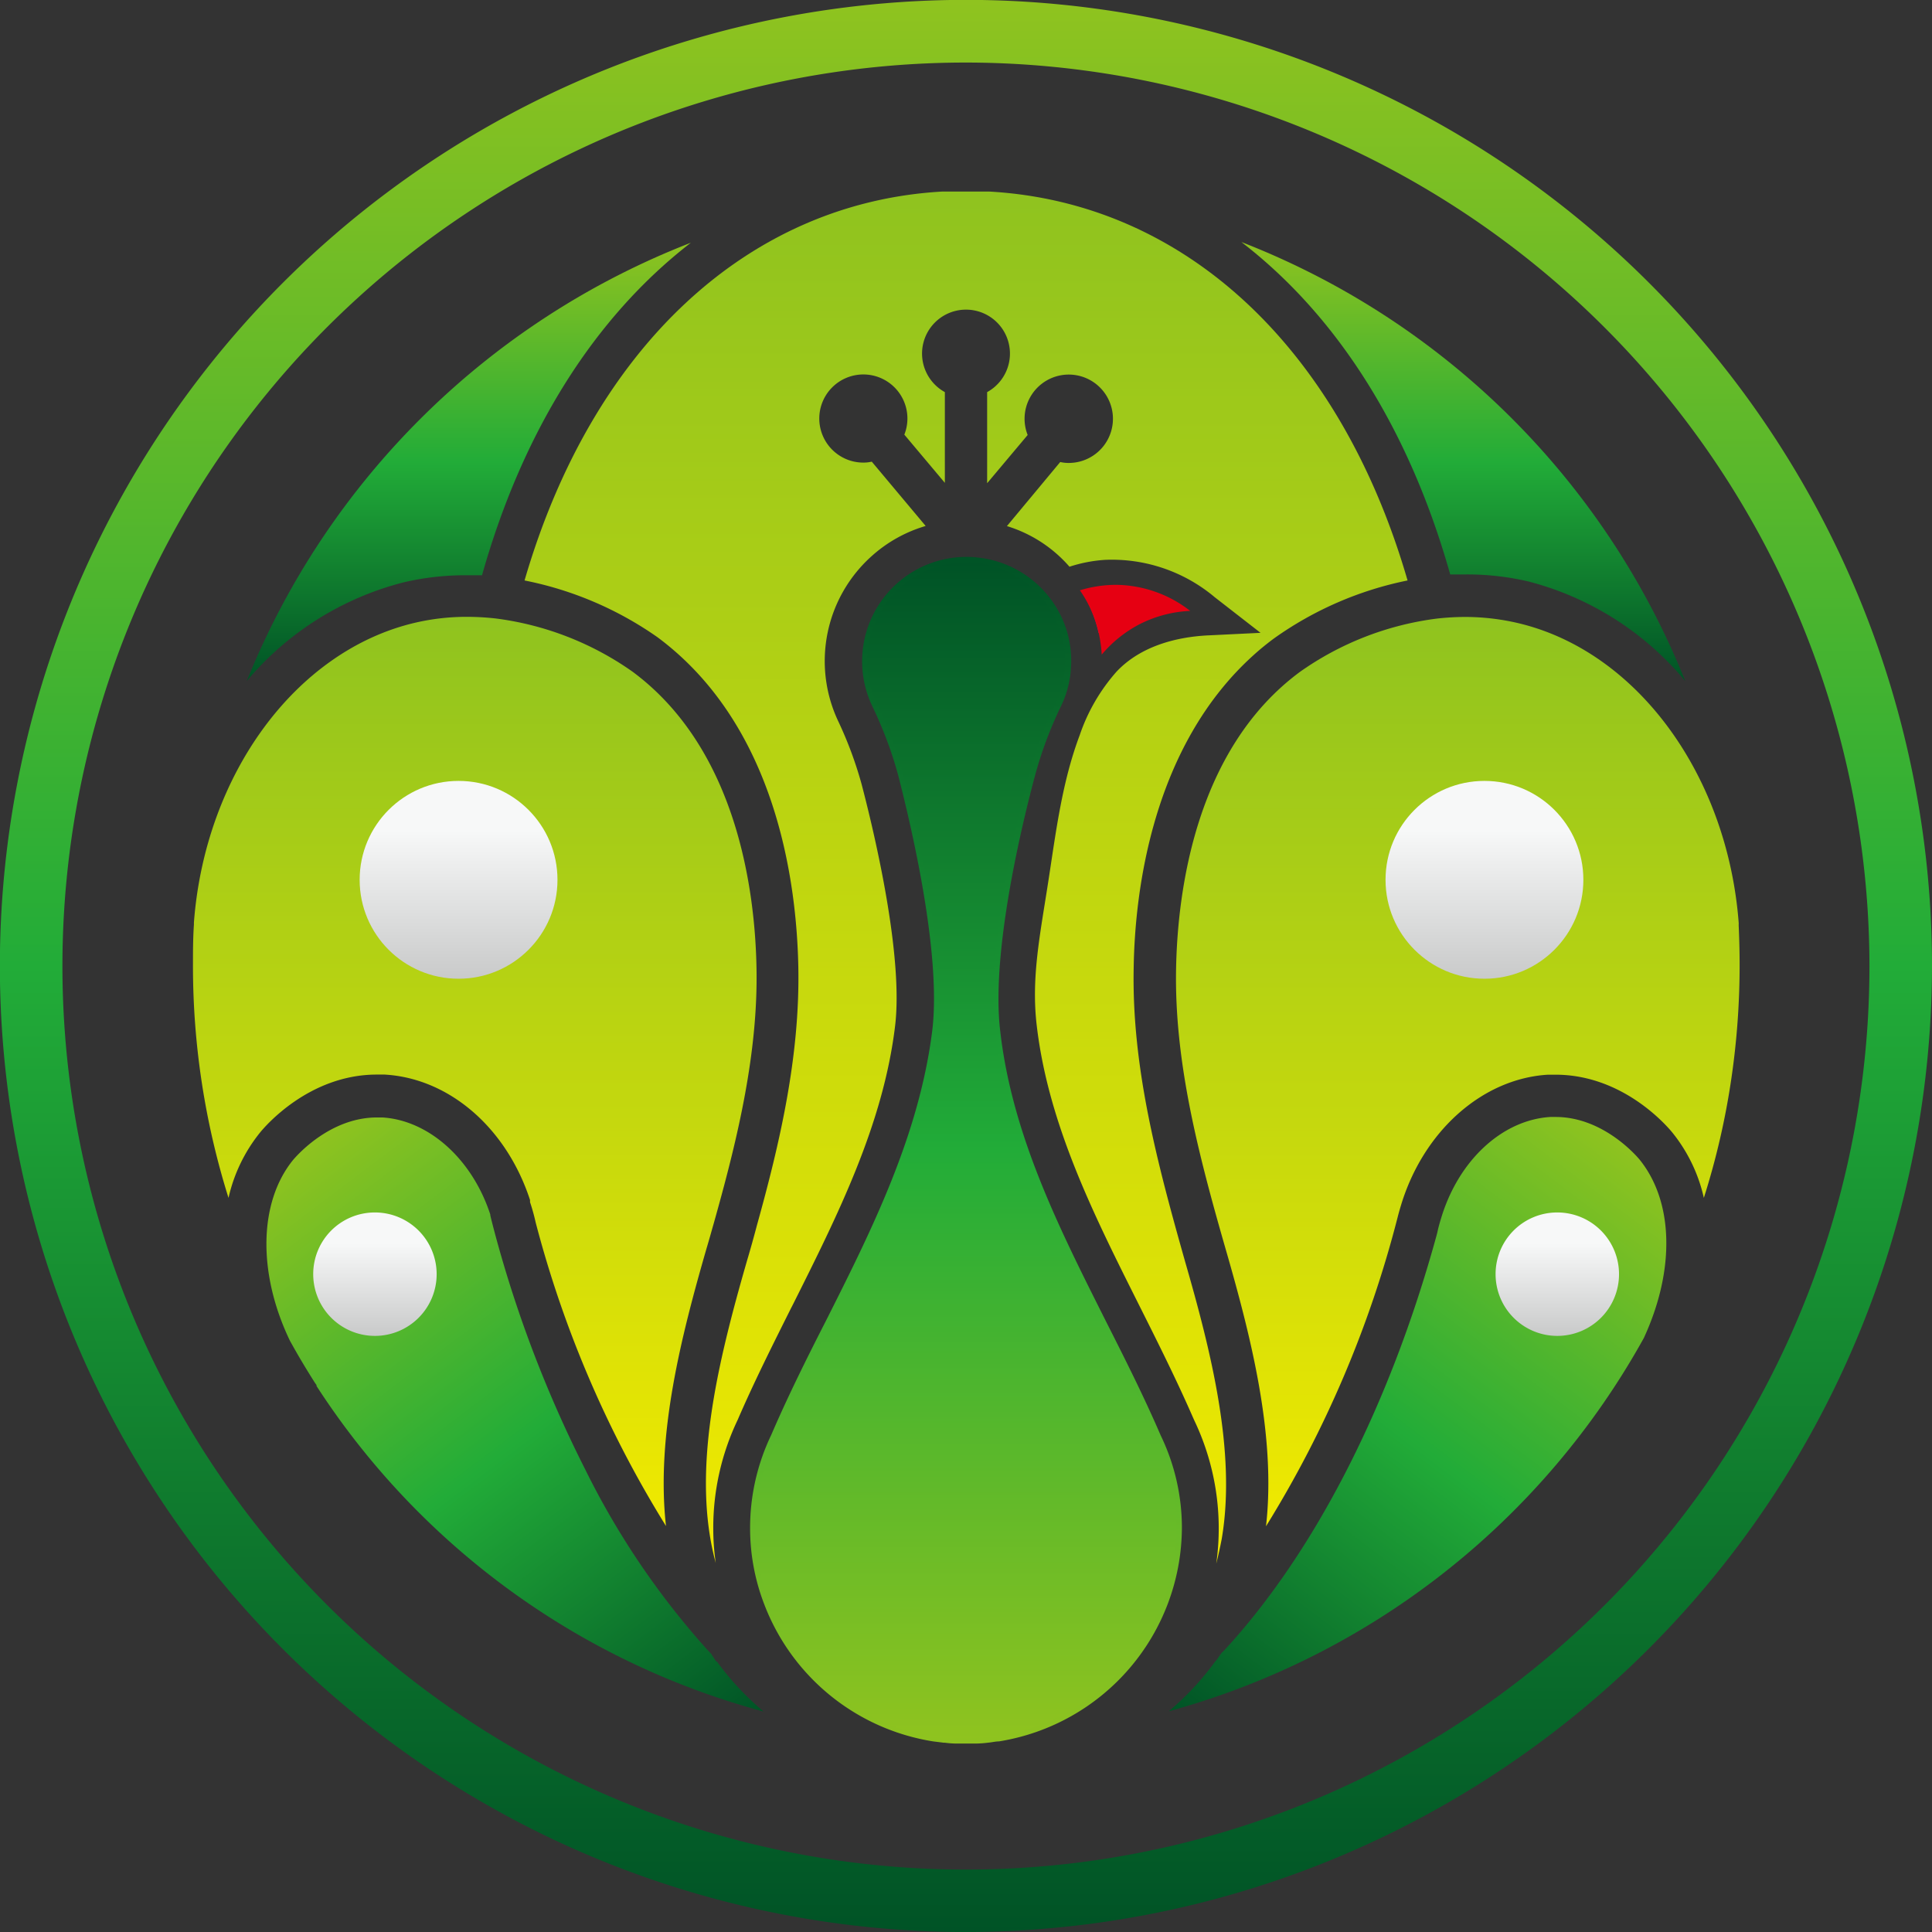<svg xmlns="http://www.w3.org/2000/svg" xmlns:xlink="http://www.w3.org/1999/xlink" viewBox="0 0 163.09 163.09"><rect x="0" y="0" width="163.09" height="163.09" fill="#333333" stroke="none"/><defs><style>.cls-1{fill:url(#名称未設定グラデーション_19);}.cls-2{fill:url(#名称未設定グラデーション_38);}.cls-3{fill:url(#名称未設定グラデーション_38-2);}.cls-4{fill:url(#名称未設定グラデーション_38-3);}.cls-5{fill:url(#名称未設定グラデーション_38-4);}.cls-6{fill:url(#名称未設定グラデーション_626);}.cls-7{fill:url(#名称未設定グラデーション_38-5);}.cls-8{fill:url(#名称未設定グラデーション_19-2);}.cls-9{fill:url(#名称未設定グラデーション_19-3);}.cls-10{fill:url(#名称未設定グラデーション_38-6);}.cls-11{fill:url(#名称未設定グラデーション_151);}.cls-12{fill:url(#名称未設定グラデーション_151-2);}.cls-13{fill:url(#名称未設定グラデーション_151-3);}.cls-14{fill:url(#名称未設定グラデーション_151-4);}.cls-15{fill:#e60012;}.cls-16{fill:url(#名称未設定グラデーション_38-7);}</style><linearGradient id="名称未設定グラデーション_19" x1="123.07" y1="128.84" x2="123.07" y2="52.05" gradientUnits="userSpaceOnUse"><stop offset="0" stop-color="#f0e900"/><stop offset="1" stop-color="#8fc31f"/></linearGradient><linearGradient id="名称未設定グラデーション_38" x1="101.11" y1="146.31" x2="138.07" y2="97.27" gradientUnits="userSpaceOnUse"><stop offset="0" stop-color="#005326"/><stop offset="0.5" stop-color="#22ac38"/><stop offset="1" stop-color="#8fc31f"/></linearGradient><linearGradient id="名称未設定グラデーション_38-2" x1="123.52" y1="57.49" x2="123.52" y2="20.47" xlink:href="#名称未設定グラデーション_38"/><linearGradient id="名称未設定グラデーション_38-3" x1="81.55" y1="47.01" x2="81.55" y2="147.22" xlink:href="#名称未設定グラデーション_38"/><linearGradient id="名称未設定グラデーション_38-4" x1="81.55" y1="47.48" x2="81.55" y2="146.76" xlink:href="#名称未設定グラデーション_38"/><linearGradient id="名称未設定グラデーション_626" x1="91.62" y1="51.85" x2="97.2" y2="51.85" gradientUnits="userSpaceOnUse"><stop offset="0.5" stop-color="#e5004f"/><stop offset="1" stop-color="#ef857d"/></linearGradient><linearGradient id="名称未設定グラデーション_38-5" x1="62" y1="146.34" x2="25.02" y2="97.27" xlink:href="#名称未設定グラデーション_38"/><linearGradient id="名称未設定グラデーション_19-2" x1="40.02" y1="128.82" x2="40.02" y2="52.05" xlink:href="#名称未設定グラデーション_19"/><linearGradient id="名称未設定グラデーション_19-3" x1="81.55" y1="131.96" x2="81.55" y2="16.13" xlink:href="#名称未設定グラデーション_19"/><linearGradient id="名称未設定グラデーション_38-6" x1="39.58" y1="57.49" x2="39.58" y2="20.46" xlink:href="#名称未設定グラデーション_38"/><linearGradient id="名称未設定グラデーション_151" x1="131.45" y1="112.76" x2="131.45" y2="102.35" gradientUnits="userSpaceOnUse"><stop offset="0" stop-color="#c9caca"/><stop offset="0.75" stop-color="#f7f8f8"/></linearGradient><linearGradient id="名称未設定グラデーション_151-2" x1="31.64" y1="112.76" x2="31.64" y2="102.35" xlink:href="#名称未設定グラデーション_151"/><linearGradient id="名称未設定グラデーション_151-3" x1="125.31" y1="82.63" x2="125.31" y2="65.92" xlink:href="#名称未設定グラデーション_151"/><linearGradient id="名称未設定グラデーション_151-4" x1="38.71" y1="82.63" x2="38.71" y2="65.92" xlink:href="#名称未設定グラデーション_151"/><linearGradient id="名称未設定グラデーション_38-7" x1="81.55" y1="163.09" x2="81.55" y2="0" xlink:href="#名称未設定グラデーション_38"/></defs><g id="レイヤー_2" data-name="レイヤー 2"><g id="配置"><g id="_1-2" data-name="1-2"><path class="cls-1" d="M106.87,128.84c.87-7.66-1.29-16.06-3.41-23.41-2.3-8-4.34-15.82-4.18-23.71.13-6.54,1.66-18.5,10.45-25a25.61,25.61,0,0,1,11.55-4.5,21.6,21.6,0,0,1,2.4-.14,19.65,19.65,0,0,1,4.47.52c10,2.36,17.65,12.76,18.62,25.27a1.55,1.55,0,0,1,0,.22c.05,1.13.08,2.26.08,3.38a65.9,65.9,0,0,1-.69,9.53,63.71,63.71,0,0,1-2.33,10.12,13.44,13.44,0,0,0-2.63-5.48c-.4-.5-4.13-4.92-9.89-4.92l-.63,0c-5.58.33-10.58,4.81-12.45,11.14-.09.3-.18.62-.25.9A93.58,93.58,0,0,1,106.87,128.84Z"/><path class="cls-2" d="M98.66,144.46a23.83,23.83,0,0,0,3.91-4.19h0l.18-.21.34-.5.21-.2.13-.14v0c7.56-8.22,13.87-20.54,17.79-34.76h0l.1-.37.09-.4c.08-.3.14-.53.22-.78,1.45-4.92,5.16-8.37,9.24-8.62h.45c4.17,0,7.05,3.56,7.08,3.59,2.87,3.54,3,9.24.45,14.88l-.07.16A65.65,65.65,0,0,1,98.66,144.46Z"/><path class="cls-3" d="M142.26,57.49A25.53,25.53,0,0,0,129,49.08a22.82,22.82,0,0,0-5.22-.59c-.45,0-.91,0-1.36,0-3.43-12.17-9.48-21.79-17.63-28.06A66.2,66.2,0,0,1,142.26,57.49Z"/><path class="cls-4" d="M99.77,129a18.35,18.35,0,0,1-15.44,18c-.29,0-.59.08-.94.11a9.06,9.06,0,0,1-.91.07c-.63,0-1.24,0-1.87,0a7.88,7.88,0,0,1-.86-.07h-.09l-.89-.11A18.34,18.34,0,0,1,64.5,135.39,17.8,17.8,0,0,1,63.32,129a18.1,18.1,0,0,1,1.78-7.86c1.39-3.23,3-6.47,4.6-9.6,3.89-7.72,7.89-15.69,9-24.57.73-6.12-1.49-16.12-2.88-21.53a34.26,34.26,0,0,0-2.22-5.9,8.81,8.81,0,0,1,8-12.53,7.9,7.9,0,0,1,1.07.07,8.83,8.83,0,0,1,5.9,3.33,8.64,8.64,0,0,1,1.82,6.15,5.3,5.3,0,0,1-.1.8,8.27,8.27,0,0,1-.72,2.24,33.52,33.52,0,0,0-2.19,5.84C85.93,70.84,83.7,80.85,84.43,87c1,8.87,5.07,16.85,8.94,24.56,1.59,3.14,3.22,6.38,4.61,9.61l0,0A17.9,17.9,0,0,1,99.77,129Z"/><path class="cls-5" d="M81.55,146.76c-.31,0-.61,0-.91,0s-.57,0-.83-.06h-.15l-.58-.08-.25,0a17.86,17.86,0,0,1-13.9-11.34A17.35,17.35,0,0,1,63.79,129a17.66,17.66,0,0,1,1.73-7.66c1.4-3.25,3-6.47,4.59-9.59C74,104,78,96,79.11,87c.74-6.17-1.49-16.24-2.89-21.7a34.46,34.46,0,0,0-2.25-6,8.31,8.31,0,0,1-.77-3.51A8.4,8.4,0,0,1,76,49.59a8.36,8.36,0,0,1,6.55-2.05,8.34,8.34,0,0,1,5.59,3.16,8.16,8.16,0,0,1,1.67,3.84,8.26,8.26,0,0,1,.06,2,6.22,6.22,0,0,1-.1.77,8,8,0,0,1-.67,2.12,33.15,33.15,0,0,0-2.23,5.92C85.46,70.77,83.23,80.83,84,87c1.06,9,5.09,17,9,24.69,1.51,3,3.2,6.33,4.61,9.61l.06.11A17.51,17.51,0,0,1,99.3,129a17.87,17.87,0,0,1-15,17.56l-.2,0-.71.08c-.3,0-.59.05-.89.06Z"/><path class="cls-6" d="M97.2,51.09a11.1,11.1,0,0,0-4.46,2.35,11.19,11.19,0,0,0-1.12-3,9.72,9.72,0,0,1,3.09-.07A9.11,9.11,0,0,1,97.2,51.09Z"/><path class="cls-7" d="M64.46,144.48A65.05,65.05,0,0,1,26.72,117l0-.08-.13-.18c-.87-1.37-1.53-2.5-2.12-3.57l0,0c-2.73-5.69-2.63-11.67.26-15.24.31-.37,3.12-3.6,7.09-3.6h.46c3.93.24,7.59,3.53,9.11,8.2l0,.07c.08.34.16.65.25,1l.17.64A103.26,103.26,0,0,0,49.38,124,67.23,67.23,0,0,0,59.65,139.2h0l.14.15.23.24.44.67h.06A23.78,23.78,0,0,0,64.46,144.48Z"/><path class="cls-8" d="M56.22,128.82a93.31,93.31,0,0,1-11-25.62,17,17,0,0,0-.48-1.73,1,1,0,0,0,0-.18c-2-6.11-6.84-10.27-12.27-10.58-.23,0-.45,0-.66,0-5.75,0-9.48,4.42-9.88,4.92a13.5,13.5,0,0,0-2.64,5.49,65.27,65.27,0,0,1-3-19.66c0-1.11,0-2.23.08-3.42v-.17c.95-12.52,8.61-22.92,18.62-25.29a19.19,19.19,0,0,1,4.44-.51,22.14,22.14,0,0,1,2.43.14,25.67,25.67,0,0,1,11.55,4.5c8.81,6.54,10.33,18.49,10.45,25C64,88.85,62.28,96,60.45,102.56l-.21.75c-.2.7-.4,1.42-.61,2.12C57.51,112.79,55.36,121.16,56.22,128.82Z"/><path class="cls-9" d="M102.67,132a21.19,21.19,0,0,0-1.86-12.11l-.09-.2c-1.4-3.21-3-6.4-4.55-9.49C92.4,102.67,88.51,95,87.52,86.6c-.49-4.09.29-7.74,1-12.37.63-4.1,1.15-8.26,2.62-12.16a15.69,15.69,0,0,1,3.12-5.38c2-2.12,5-2.94,7.85-3.06l4.3-.21-3.86-3a13.49,13.49,0,0,0-9.27-3.16,12.17,12.17,0,0,0-3,.58A11.43,11.43,0,0,0,85,44.41L89.5,39a3,3,0,0,0,.71.08,3.73,3.73,0,1,0-3.46-2.36l-3.42,4.07V33.1a3.71,3.71,0,1,0-3.57,0v7.66l-3.42-4.07a3.68,3.68,0,0,0,.26-1.35,3.72,3.72,0,1,0-3.72,3.71,3,3,0,0,0,.71-.08l4.55,5.43a11.76,11.76,0,0,0-4.52,2.51,11.89,11.89,0,0,0-2.89,13.91,33,33,0,0,1,2,5.37C74.1,71.42,76.23,81,75.56,86.6c-1,8.32-4.86,16-8.61,23.49l-.2.39c-1.53,3.06-3.12,6.23-4.48,9.38A21.14,21.14,0,0,0,60.21,129a20.55,20.55,0,0,0,.21,2.94c-2.08-7.66.11-16.74,2.64-25.52q.44-1.48.84-3c1.9-6.83,3.64-14.2,3.49-21.8-.14-7.21-1.88-20.4-11.89-27.83A29.5,29.5,0,0,0,44.28,49C50,29.34,63.13,17.1,79.54,16.17l1.07,0h1.9l1,0C100,17.1,113.12,29.34,118.82,49a29.5,29.5,0,0,0-11.23,4.86,22,22,0,0,0-1.79,1.46c-8.49,7.66-10,19.81-10.1,26.37-.17,8.42,2,16.52,4.33,24.77,2.16,7.49,4.36,16.09,3.1,23.46C103,130.59,102.85,131.28,102.67,132Z"/><path class="cls-10" d="M20.83,57.49a66.27,66.27,0,0,1,37.49-37c-8.14,6.28-14.2,15.91-17.63,28.07-.45,0-.91,0-1.36,0a22.82,22.82,0,0,0-5.22.59A25.53,25.53,0,0,0,20.83,57.49Z"/><path class="cls-11" d="M131.45,102.35a5.21,5.21,0,1,1-5.2,5.2A5.2,5.2,0,0,1,131.45,102.35Z"/><path class="cls-12" d="M31.64,102.35a5.21,5.21,0,1,1-5.2,5.2A5.2,5.2,0,0,1,31.64,102.35Z"/><circle class="cls-13" cx="125.31" cy="74.27" r="8.35"/><circle class="cls-14" cx="38.71" cy="74.27" r="8.35"/><path class="cls-15" d="M93,55.26a9.77,9.77,0,0,0-.11-1.06,10.27,10.27,0,0,0-1.73-4.37,10.45,10.45,0,0,1,3-.46,9.61,9.61,0,0,1,1.51.12,10.3,10.3,0,0,1,4.8,2.08,10.4,10.4,0,0,0-4.36,1.17A10.53,10.53,0,0,0,93,55.26Z"/><path class="cls-16" d="M81.55,163.09a81.55,81.55,0,1,1,81.54-81.54A81.64,81.64,0,0,1,81.55,163.09Zm0-157.81a76.27,76.27,0,1,0,76.26,76.27A76.35,76.35,0,0,0,81.55,5.28Z"/></g></g></g></svg>